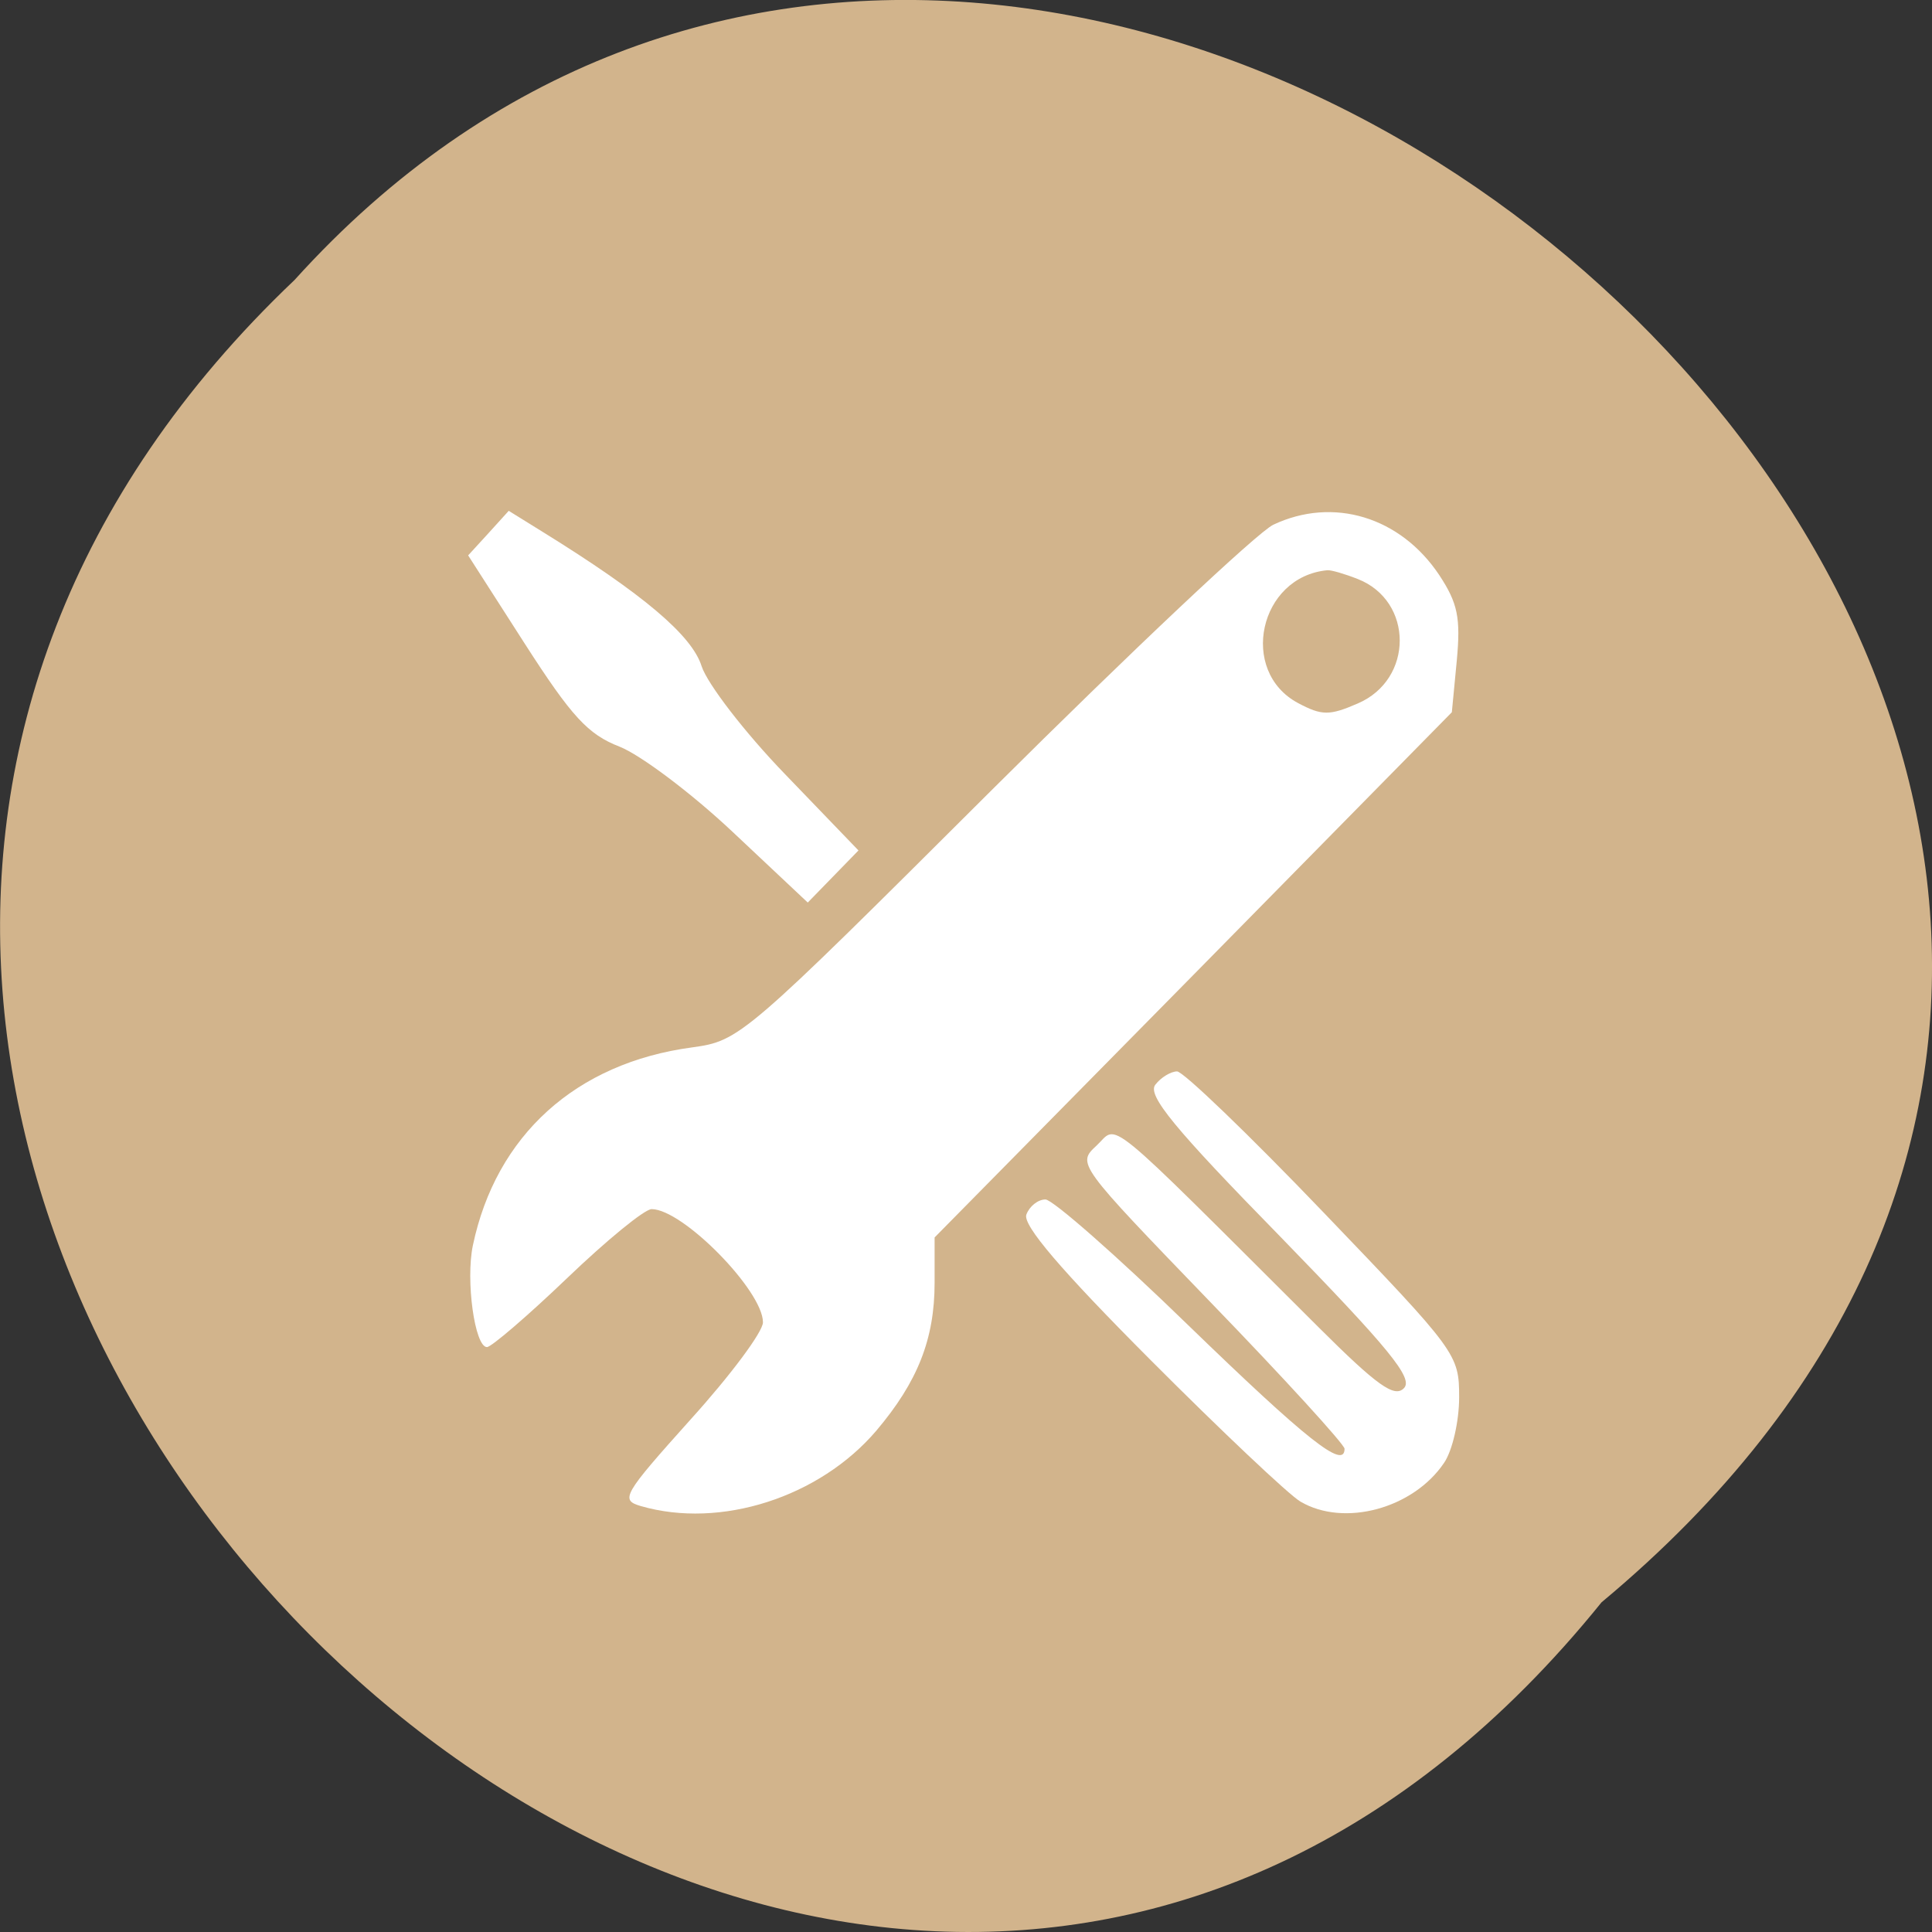 
<svg xmlns="http://www.w3.org/2000/svg" xmlns:xlink="http://www.w3.org/1999/xlink" width="32px" height="32px" viewBox="0 0 32 32" version="1.1">
<rect x="0" y="0" width="32" height="32" fill="#333333" stroke="none"/>
<g id="surface1">
<path style=" stroke:none;fill-rule:nonzero;fill:rgb(82.353%,70.588%,54.902%);fill-opacity:1;" d="M 26.527 26.539 C 13.418 42.777 -10.238 19.004 4.879 4.637 C 17.883 -9.762 43.129 12.715 26.527 26.539 "/>
<path style=" stroke:none;fill-rule:nonzero;fill:rgb(100%,100%,100%);fill-opacity:1;" d="M 21.09 8.691 C 20.828 8.816 18.734 10.789 16.438 13.074 C 12.309 17.191 12.254 17.238 11.465 17.348 C 9.539 17.605 8.215 18.805 7.832 20.629 C 7.711 21.207 7.863 22.312 8.066 22.312 C 8.137 22.312 8.734 21.801 9.391 21.172 C 10.047 20.543 10.676 20.027 10.793 20.027 C 11.309 20.027 12.637 21.379 12.637 21.902 C 12.637 22.059 12.102 22.777 11.441 23.508 C 10.316 24.762 10.27 24.844 10.613 24.945 C 11.934 25.328 13.574 24.801 14.516 23.695 C 15.199 22.887 15.48 22.18 15.48 21.246 L 15.48 20.496 L 19.766 16.148 L 24.047 11.797 L 24.129 10.941 C 24.195 10.23 24.145 9.992 23.84 9.527 C 23.195 8.559 22.082 8.223 21.09 8.691 Z M 22.488 9.59 C 23.414 9.953 23.418 11.254 22.488 11.652 C 22.02 11.855 21.895 11.855 21.5 11.645 C 20.512 11.117 20.855 9.551 21.984 9.445 C 22.043 9.438 22.27 9.504 22.488 9.59 Z M 22.488 9.59 "/>
<path style=" stroke:none;fill-rule:nonzero;fill:rgb(100%,100%,100%);fill-opacity:1;" d="M 8.09 8.832 L 7.754 9.199 L 8.691 10.66 C 9.469 11.871 9.738 12.164 10.262 12.367 C 10.609 12.504 11.453 13.137 12.137 13.781 L 13.379 14.949 L 14.219 14.086 L 13.004 12.824 C 12.332 12.129 11.715 11.324 11.621 11.035 C 11.461 10.523 10.652 9.84 8.992 8.812 L 8.426 8.461 Z M 8.09 8.832 "/>
<path style=" stroke:none;fill-rule:nonzero;fill:rgb(100%,100%,100%);fill-opacity:1;" d="M 19.137 17.965 C 18.996 18.137 19.445 18.684 21.207 20.484 C 23.004 22.332 23.414 22.828 23.254 22.992 C 23.098 23.156 22.812 22.953 21.836 21.98 C 18.211 18.367 18.531 18.629 18.164 18.973 C 17.836 19.277 17.84 19.277 20.051 21.57 C 21.273 22.832 22.27 23.926 22.27 23.996 C 22.27 24.348 21.645 23.852 19.676 21.945 C 18.5 20.801 17.434 19.867 17.316 19.867 C 17.191 19.867 17.051 19.98 17 20.117 C 16.934 20.289 17.574 21.039 19.051 22.52 C 20.234 23.707 21.352 24.762 21.539 24.871 C 22.262 25.297 23.406 24.988 23.918 24.23 C 24.055 24.031 24.168 23.543 24.168 23.145 C 24.168 22.43 24.133 22.387 21.922 20.082 C 20.691 18.797 19.598 17.746 19.496 17.746 C 19.395 17.746 19.23 17.844 19.137 17.965 Z M 19.137 17.965 "/>
</g>
</svg>
